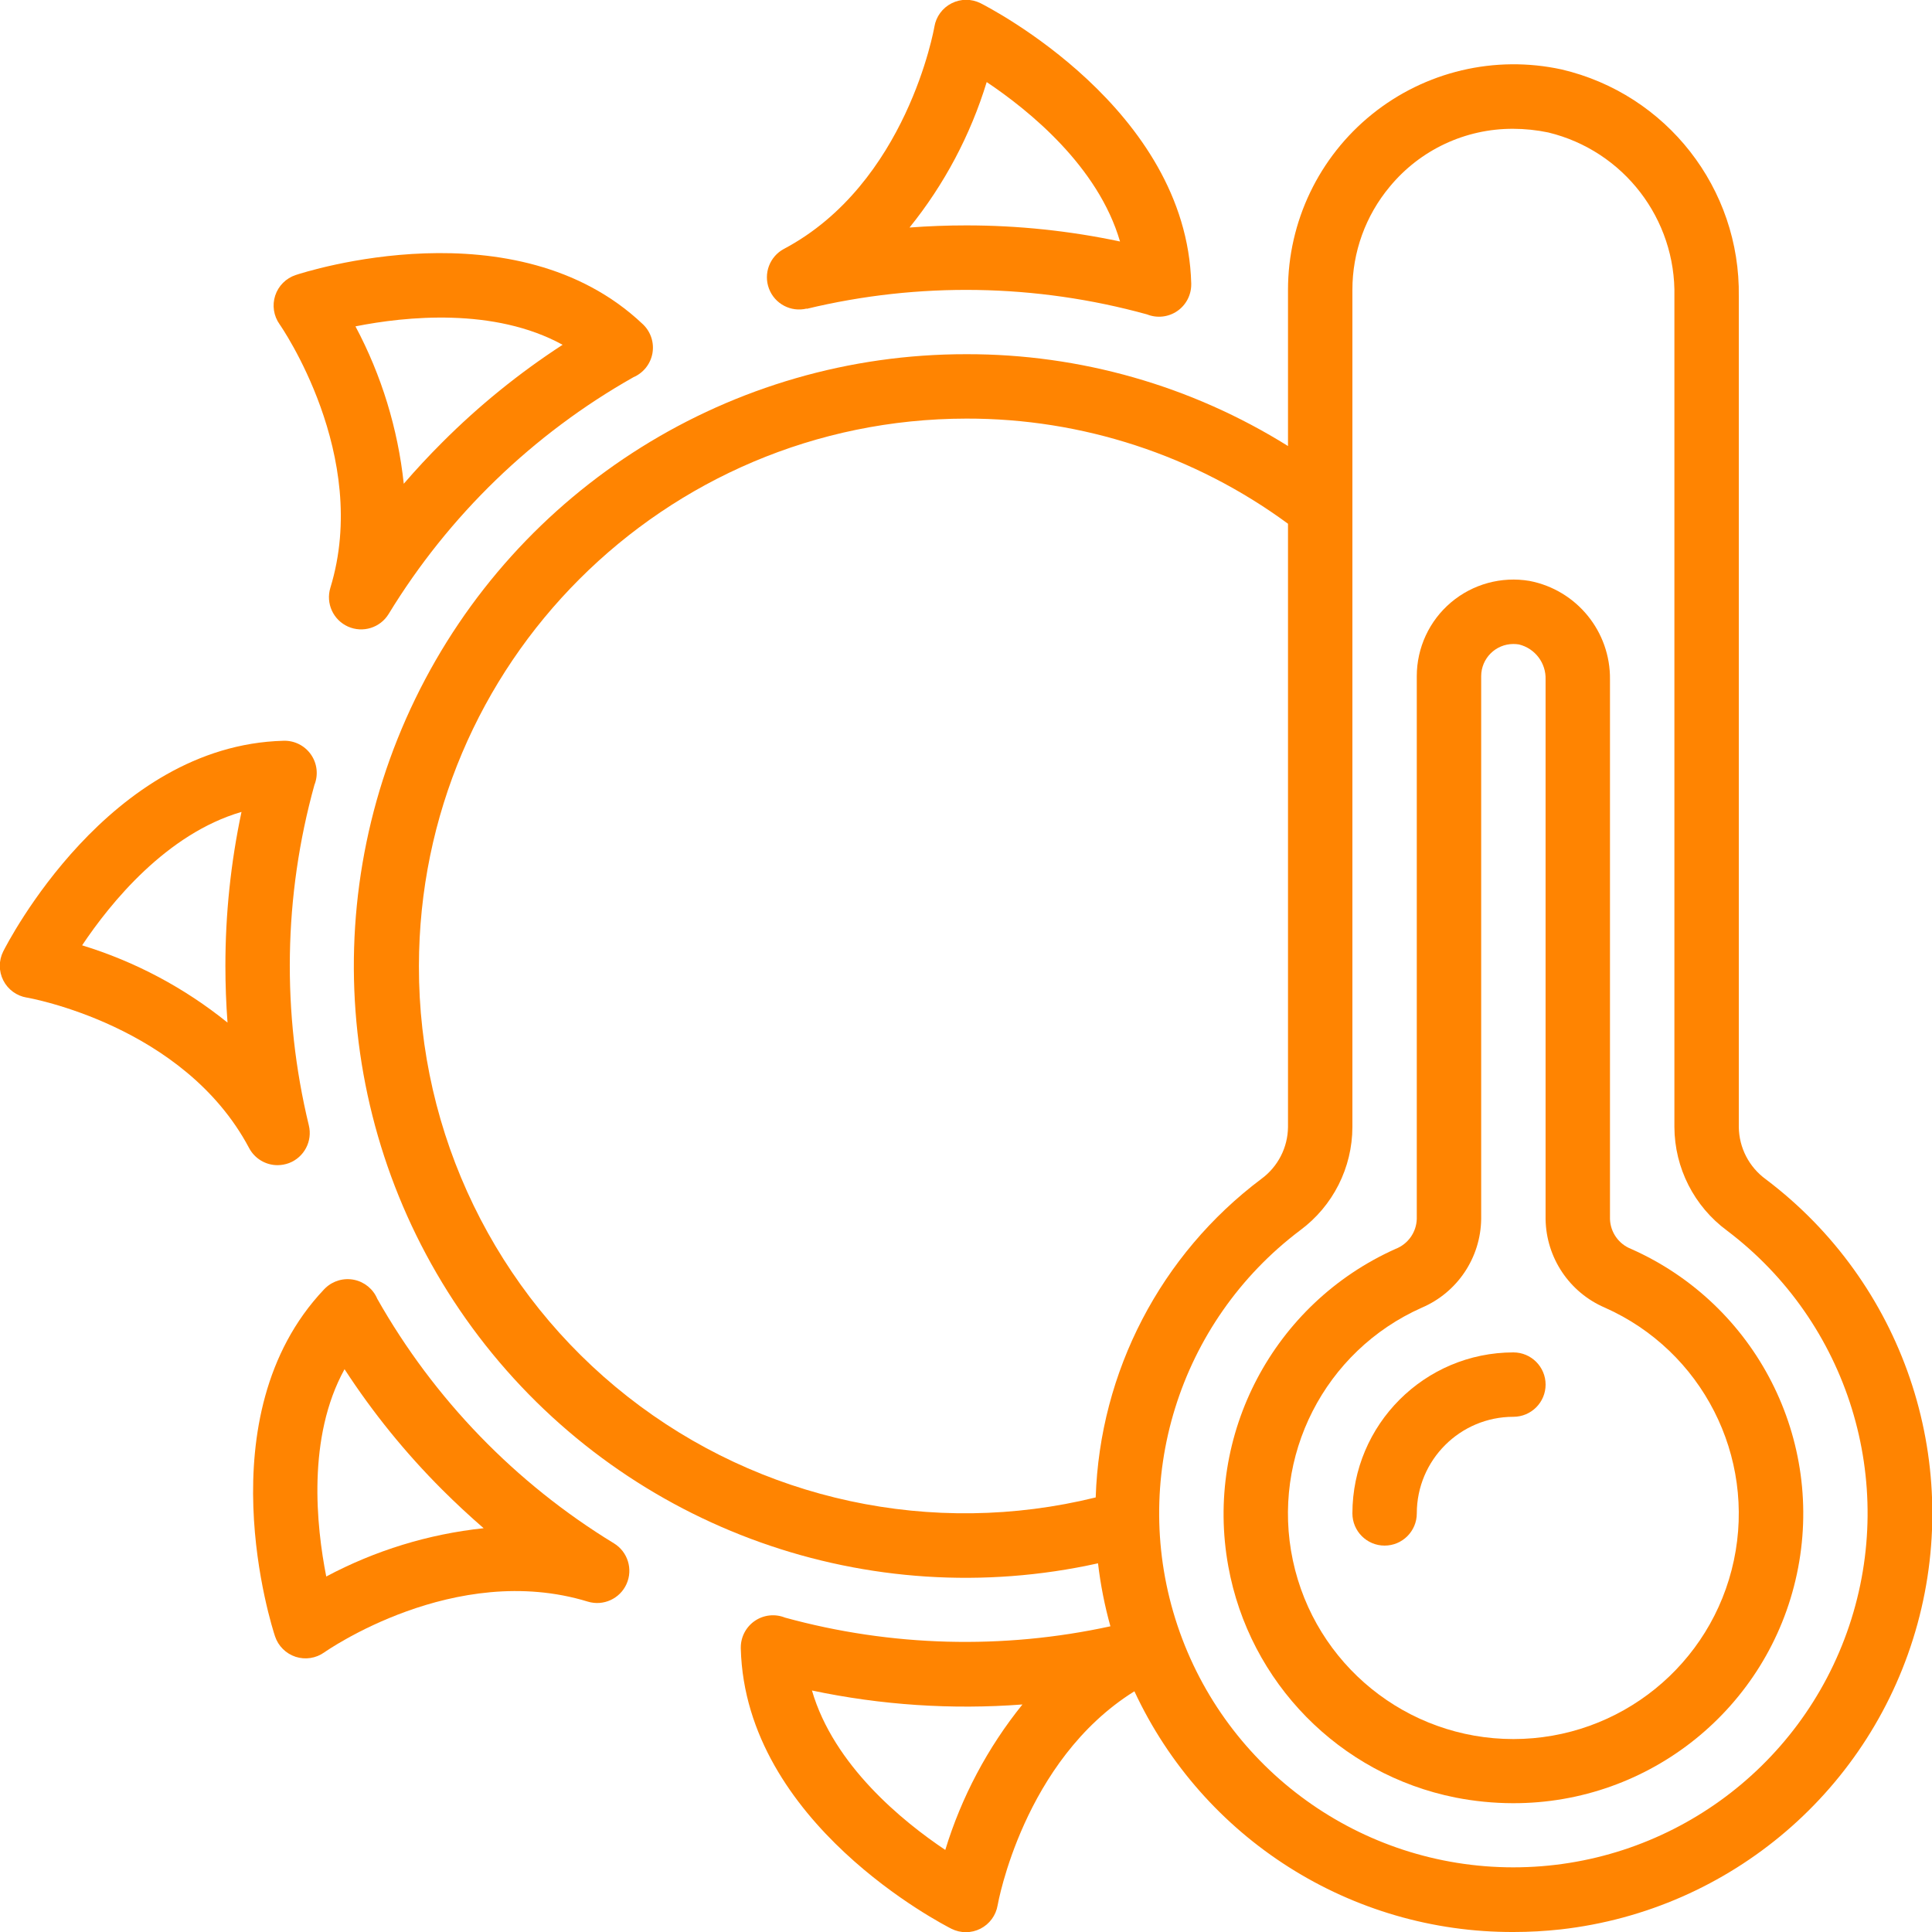 <svg width="90" height="90" viewBox="0 0 90 90" fill="none" xmlns="http://www.w3.org/2000/svg">
<path d="M45.015 16.5C34.085 16.488 24.111 22.728 19.341 32.562C14.571 42.395 15.845 54.091 22.62 62.667C29.396 71.243 40.479 75.19 51.15 72.825C51.266 73.816 51.459 74.797 51.727 75.759C46.715 76.851 41.513 76.712 36.567 75.354C36.103 75.168 35.577 75.225 35.164 75.506C34.752 75.787 34.506 76.256 34.509 76.755V76.8C34.726 84.939 43.929 89.647 44.322 89.85C44.747 90.063 45.249 90.062 45.673 89.846C46.097 89.63 46.394 89.226 46.473 88.757C46.485 88.686 47.673 82.007 52.845 78.787C56.043 85.652 62.941 90.03 70.515 90C71.246 90 71.977 89.959 72.705 89.879C80.635 88.982 87.219 83.344 89.324 75.645C91.429 67.947 88.63 59.743 82.26 54.936C81.478 54.368 81.011 53.465 81 52.5V13.815C81.078 8.784 77.64 4.379 72.741 3.234C69.635 2.56 66.39 3.327 63.916 5.321C61.441 7.315 60.001 10.322 60 13.5V20.778C55.506 17.971 50.312 16.488 45.015 16.5V16.5ZM44.035 86.177C42.051 84.847 38.839 82.24 37.824 78.75C41.045 79.431 44.346 79.65 47.629 79.401C46.009 81.409 44.789 83.709 44.035 86.177V86.177ZM19.515 45C19.53 30.923 30.938 19.516 45.015 19.5C50.405 19.489 55.656 21.205 60 24.398V52.5C59.991 53.457 59.53 54.353 58.758 54.918C54.069 58.439 51.231 63.896 51.042 69.756C43.44 71.63 35.4 69.899 29.242 65.064C23.085 60.229 19.497 52.829 19.515 45V45ZM63 52.5V13.5C62.999 11.746 63.613 10.047 64.737 8.7C66.15 6.983 68.26 5.992 70.485 6C71.036 6.001 71.586 6.058 72.126 6.171C75.636 7.022 78.081 10.203 78 13.815V52.5C78.008 54.405 78.916 56.194 80.449 57.325C86.107 61.602 88.398 69.016 86.141 75.74C83.883 82.464 77.582 86.992 70.489 86.988C63.397 86.984 57.1 82.447 54.851 75.721C52.602 68.995 54.902 61.584 60.565 57.313C62.093 56.185 62.996 54.399 63 52.5V52.5Z" fill="#FF8401"/>
<path d="M37.58 14.386C42.801 13.128 48.257 13.217 53.434 14.646C53.898 14.832 54.423 14.775 54.836 14.494C55.249 14.213 55.495 13.744 55.492 13.245V13.2C55.274 5.061 46.072 0.352 45.679 0.15C45.253 -0.063 44.752 -0.062 44.328 0.154C43.903 0.37 43.606 0.774 43.528 1.243C43.516 1.317 42.248 8.557 36.52 11.594C35.853 11.949 35.555 12.745 35.824 13.451C36.093 14.158 36.846 14.553 37.58 14.374V14.386ZM45.964 3.823C47.948 5.152 51.16 7.759 52.175 11.25C49.819 10.75 47.416 10.499 45.007 10.5C44.124 10.5 43.245 10.533 42.37 10.599C43.99 8.591 45.21 6.291 45.964 3.823V3.823Z" fill="#FF8401"/>
<path d="M15.389 27.383C15.169 28.106 15.521 28.88 16.211 29.189C16.901 29.497 17.713 29.245 18.106 28.599C20.904 24.012 24.829 20.217 29.506 17.573C29.965 17.376 30.297 16.964 30.39 16.473C30.483 15.982 30.325 15.477 29.97 15.126L29.935 15.093C24.02 9.498 14.188 12.674 13.774 12.812C13.322 12.961 12.968 13.317 12.82 13.769C12.672 14.221 12.748 14.717 13.024 15.105C13.066 15.165 17.281 21.219 15.389 27.383V27.383ZM26.209 16.061C24.189 17.374 22.312 18.895 20.61 20.599C19.983 21.224 19.384 21.869 18.809 22.535C18.535 19.969 17.771 17.48 16.559 15.203C18.899 14.738 23.024 14.313 26.209 16.061Z" fill="#FF8401"/>
<path d="M1.254 46.471C1.326 46.485 8.566 47.751 11.604 53.48C11.864 53.971 12.374 54.278 12.93 54.278C13.113 54.277 13.294 54.244 13.465 54.18C14.172 53.91 14.567 53.155 14.386 52.42C13.122 47.199 13.211 41.741 14.647 36.564C14.836 36.093 14.774 35.558 14.481 35.143C14.189 34.728 13.707 34.489 13.2 34.508C5.061 34.724 0.349 43.929 0.15 44.321C-0.063 44.746 -0.062 45.248 0.154 45.672C0.37 46.097 0.775 46.393 1.245 46.471H1.254ZM11.25 37.822C10.75 40.182 10.498 42.588 10.5 45C10.5 45.883 10.533 46.762 10.599 47.637C8.592 46.015 6.292 44.793 3.825 44.037C5.152 42.053 7.759 38.84 11.25 37.822Z" fill="#FF8401"/>
<path d="M13.771 77.18C14.224 77.327 14.719 77.25 15.106 76.974C15.168 76.932 21.174 72.707 27.384 74.61C28.106 74.829 28.879 74.476 29.187 73.787C29.495 73.097 29.243 72.287 28.599 71.894C24.015 69.097 20.22 65.177 17.575 60.504C17.384 60.05 16.982 59.72 16.5 59.619C16.018 59.519 15.517 59.661 15.16 60C15.136 60.023 15.112 60.047 15.091 60.069C9.499 65.979 12.673 75.808 12.811 76.224C12.961 76.677 13.318 77.032 13.771 77.18V77.18ZM16.05 63.782C17.365 65.805 18.888 67.684 20.595 69.39C21.22 70.014 21.865 70.614 22.53 71.19C19.964 71.463 17.475 72.227 15.198 73.44C14.734 71.085 14.299 66.956 16.05 63.782Z" fill="#FF8401"/>
<path d="M57.218 72.96C58.2 78.383 62.395 82.656 67.799 83.736C68.68 83.909 69.576 83.998 70.474 84C76.854 84.018 82.375 79.564 83.705 73.324C85.036 67.084 81.813 60.765 75.981 58.179C75.406 57.953 75.021 57.408 74.999 56.791V31.66C75.028 29.422 73.448 27.484 71.249 27.061C69.943 26.841 68.606 27.207 67.594 28.062C66.582 28.917 65.999 30.175 65.999 31.5V56.788C65.978 57.406 65.592 57.951 65.017 58.176C59.323 60.72 56.103 66.824 57.218 72.96V72.96ZM66.235 60.916C67.891 60.207 68.974 58.59 68.999 56.788V31.5C68.999 30.672 69.671 30 70.499 30C70.587 30 70.674 30.007 70.76 30.021C71.51 30.205 72.027 30.889 71.999 31.66V56.791C72.026 58.591 73.108 60.207 74.763 60.916C79.294 62.93 81.799 67.84 80.77 72.691C79.741 77.542 75.458 81.012 70.499 81.012C65.54 81.012 61.257 77.542 60.227 72.691C59.198 67.84 61.703 62.93 66.235 60.916V60.916Z" fill="#FF8401"/>
<path d="M64.5 72C65.328 72 66 71.328 66 70.5C66 68.015 68.015 66 70.5 66C71.328 66 72 65.328 72 64.5C72 63.672 71.328 63 70.5 63C66.36 63.005 63.005 66.36 63 70.5C63 71.328 63.672 72 64.5 72Z" fill="#FF8401"/>
</svg>

